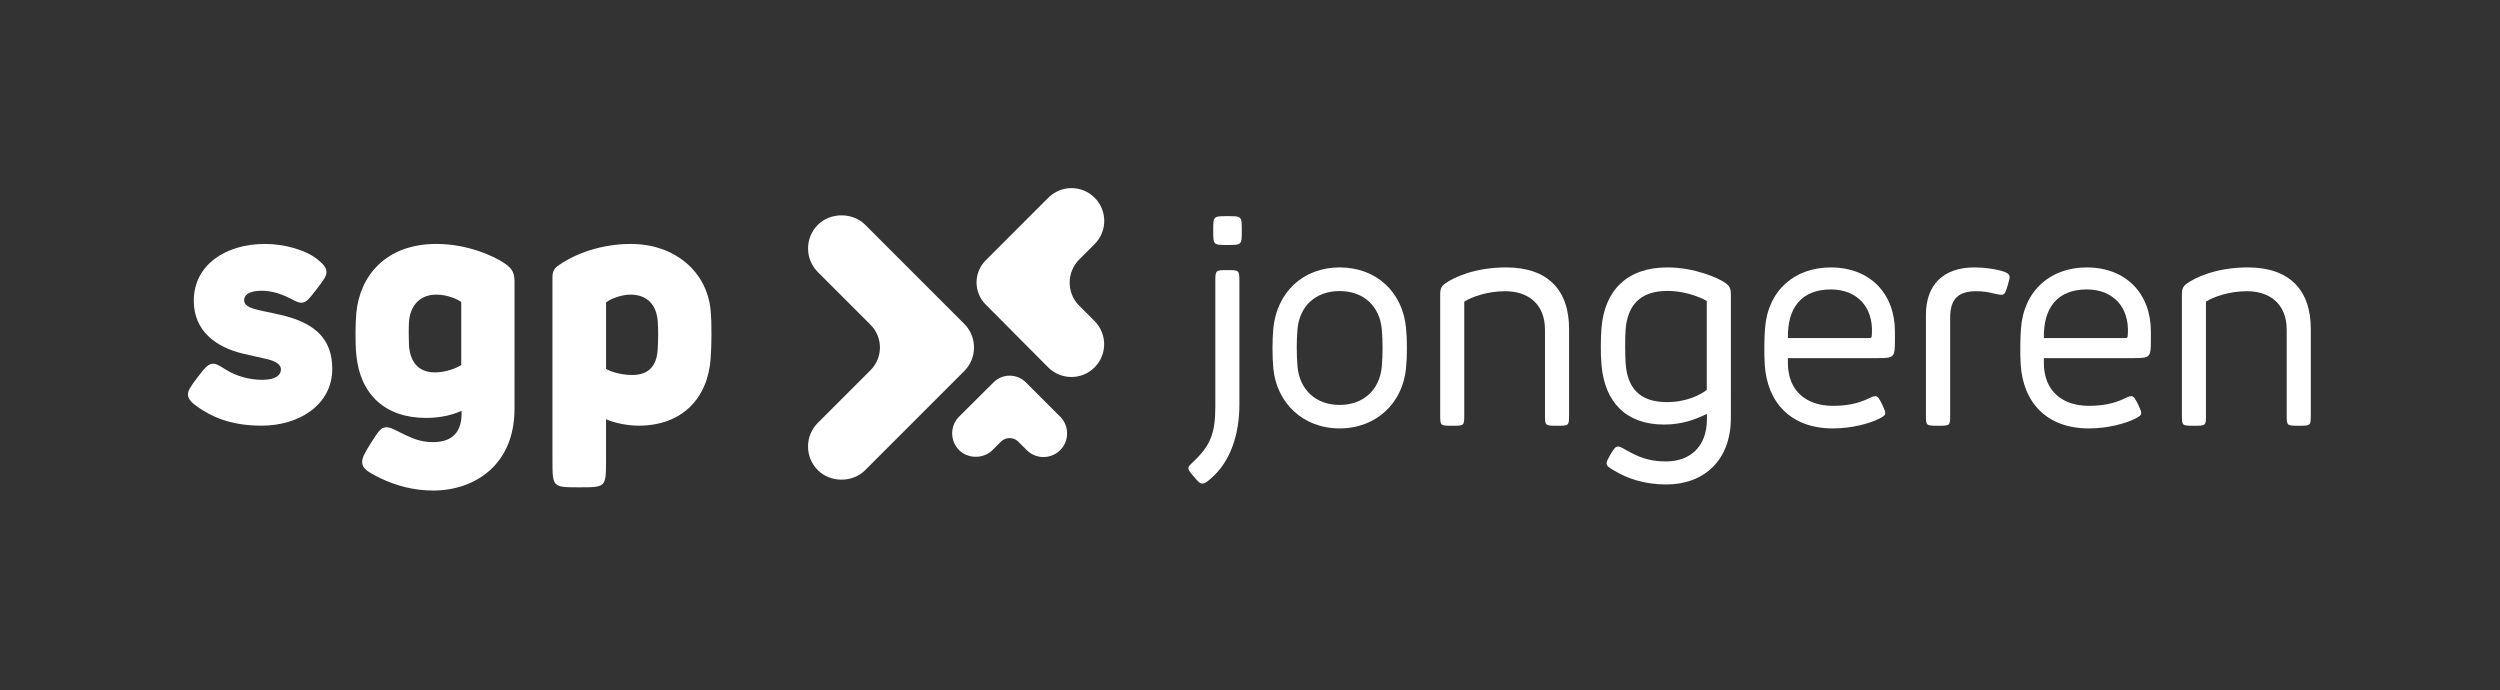 <?xml version="1.0" encoding="UTF-8" standalone="no"?>
<svg
   xmlns:dc="http://purl.org/dc/elements/1.1/"
   xmlns:cc="http://creativecommons.org/ns#"
   xmlns:rdf="http://www.w3.org/1999/02/22-rdf-syntax-ns#"
   xmlns:svg="http://www.w3.org/2000/svg"
   xmlns="http://www.w3.org/2000/svg"
   viewBox="0 0 385.72 106.48"
   height="106.48"
   width="385.72"
   xml:space="preserve"
   id="svg2"
   version="1.1"><rect x="0" y="0" width="385.72" height="106.48" fill="#333333" stroke="none"/><defs
     id="defs6" /><g
     transform="matrix(1.333,0,0,-1.333,0,106.48)"
     id="g10"><g
       transform="scale(0.1)"
       id="g12"><path
         id="path14"
         style="fill:#ffffff;fill-opacity:1;fill-rule:nonzero;stroke:none"
         d="m 368.496,497.766 c 7.106,-5.985 9.344,-9.332 9.344,-13.825 0,-4.488 -1.871,-7.472 -11.582,-20.168 -8.965,-11.582 -11.949,-15.324 -17.563,-15.324 -4.855,0 -8.207,2.996 -16.437,6.727 -8.207,3.742 -18.297,7.105 -29.516,7.105 -14.933,0 -20.168,-5.234 -20.168,-10.836 0,-5.98 5.235,-8.965 18.676,-11.961 6.727,-1.492 17.563,-3.73 23.91,-5.222 40.352,-9.348 59.41,-28.403 59.41,-62.407 0,-41.46 -38.113,-65.738 -81.828,-65.738 -37.73,0 -59.406,11.582 -73.961,21.672 -6.726,4.856 -11.215,8.953 -11.215,14.555 0,3.742 1.493,7.105 10.836,19.433 9.344,12.332 13.075,16.063 18.309,16.063 4.477,0 9.348,-3.731 15.695,-7.461 10.824,-6.727 26.149,-11.219 41.098,-11.219 15.676,0 21.656,5.602 21.656,11.949 0,5.239 -4.488,9.348 -17.183,12.332 -8.965,2.055 -17.368,3.743 -28.02,6.36 -28.769,7.105 -55.664,25.039 -55.664,60.898 0,41.84 37.367,65.754 82.191,65.754 22.422,0 47.825,-6.738 62.012,-18.687" /><path
         id="path16"
         style="fill:#ffffff;fill-opacity:1;fill-rule:nonzero;stroke:none"
         d="m 501.383,231.027 c -22.422,0 -42.973,5.602 -60.903,14.188 -15.312,7.473 -21.292,11.582 -21.292,18.687 0,5.223 2.617,10.078 9.332,20.914 10.468,16.442 12.707,19.426 19.07,19.426 5.223,0 11.949,-4.476 22.406,-9.332 9.711,-4.476 18.297,-7.855 31.387,-7.855 22.785,0 32.875,12.527 32.875,32.89 v 3.352 c -10.09,-4.477 -23.547,-8.219 -41.098,-8.219 -47.457,0 -76.222,27.274 -80.699,72.481 -1.492,14.566 -1.113,37.734 0,49.316 4.109,42.59 33.988,79.574 92.648,79.574 36.243,0 67.246,-14.199 79.957,-23.164 8.586,-5.969 10.457,-11.586 10.457,-20.93 V 325.547 c 0,-65.375 -46.699,-94.52 -94.14,-94.52 m -28.024,194.629 c -0.379,-5.601 -0.379,-19.043 0,-26.148 1.114,-18.297 9.711,-31.75 30.258,-31.75 12.696,0 25.406,5.234 30.262,8.597 v 72.848 c -4.109,3.363 -16.438,8.598 -28.77,8.598 -19.421,0 -30.636,-13.074 -31.75,-32.145" /><path
         id="path18"
         style="fill:#ffffff;fill-opacity:1;fill-rule:nonzero;stroke:none"
         d="m 822.508,439.488 c 1.488,-15.324 1.125,-41.093 0,-56.043 -3.367,-45.57 -32.879,-77.336 -83.309,-77.336 -12.328,0 -28.019,2.996 -37.746,7.489 V 266.52 c 0,-31.766 0,-31.766 -31.004,-31.766 -31.008,0 -31.008,0 -31.008,31.766 v 211.449 c 0,6.347 1.875,10.09 6.731,13.441 12.328,8.977 42.586,25.035 84.051,25.035 50.441,0 88.172,-31.761 92.285,-76.957 m -121.055,9.332 v -76.957 c 5.235,-3.351 17.567,-7.093 30.262,-7.093 19.433,0 28.398,10.835 29.512,29.511 0.757,11.953 0.757,23.535 0,33.258 -1.493,17.551 -11.192,30.262 -31.75,30.262 -10.09,0 -22.789,-4.871 -28.024,-8.981" /><path
         id="path20"
         style="fill:#ffffff;fill-opacity:1;fill-rule:nonzero;stroke:none"
         d="m 2326.03,478.082 c 0,-1.031 -0.17,-2.586 -2.41,-10.324 -2.41,-8.082 -3.6,-10.145 -7.22,-10.145 -2.07,0 -5.51,0.684 -11.19,2.063 -4.47,1.027 -9.79,2.058 -18.07,2.058 -19.94,0 -29.93,-8.605 -29.93,-30.277 V 318.758 c 0,-12.731 0,-12.731 -13.76,-12.731 -14.28,0 -14.28,0 -14.28,12.731 v 115.965 c 0,34.066 19.79,54.547 56.1,54.547 11.51,0 23.05,-1.723 30.61,-3.786 5.17,-1.554 10.15,-3.093 10.15,-7.402" /><path
         id="path22"
         style="fill:#ffffff;fill-opacity:1;fill-rule:nonzero;stroke:none"
         d="M 1434.54,472.063 V 330.797 c 0,-35.434 -10.67,-66.758 -33.04,-85.859 -3.95,-3.426 -6.88,-5.836 -9.8,-5.836 -2.58,0 -4.29,1.378 -9.81,7.91 -5.15,6.195 -6.36,7.562 -6.36,9.984 0,2.399 2.76,4.461 6.03,7.738 19.43,18.407 25.11,32.516 25.11,63.321 v 144.008 c 0,14.109 0,14.109 13.94,14.109 13.93,0 13.93,0 13.93,-14.109 m 2.76,60.039 c 0,-16.856 0,-16.856 -16.52,-16.856 -16.52,0 -16.52,0 -16.52,16.856 0,16.519 0,16.519 16.52,16.519 16.52,0 16.52,0 16.52,-16.519" /><path
         id="path24"
         style="fill:#ffffff;fill-opacity:1;fill-rule:nonzero;stroke:none"
         d="m 1627.41,419.242 c 1.38,-13.933 1.38,-32.527 0,-46.625 -3.77,-40.09 -34.24,-69.687 -76.9,-69.687 -42.49,0 -72.96,29.597 -76.73,69.687 -1.22,13.762 -1.22,31.996 0,45.758 3.95,41.816 34.24,70.891 76.73,70.891 42.66,0 72.95,-28.551 76.9,-70.024 m -125.6,-1.203 c -1.19,-13.426 -1.19,-28.738 0,-43.531 2.42,-26.492 20.83,-44.403 48.7,-44.403 28.04,0 46.45,17.911 48.86,44.403 1.2,14.793 1.2,29.594 0,43.183 -2.41,26.504 -20.82,44.215 -48.86,44.215 -27.87,0 -46.28,-17.551 -48.7,-43.867" /><path
         id="path26"
         style="fill:#ffffff;fill-opacity:1;fill-rule:nonzero;stroke:none"
         d="m 1802.19,306.027 c -13.95,0 -13.95,0 -13.95,12.907 V 417 c 0,30.977 -20.64,44.738 -45.93,44.738 -20.48,0 -38.38,-6.371 -47.49,-12.035 V 318.934 c 0,-12.907 0,-12.907 -13.94,-12.907 -13.93,0 -13.93,0 -13.93,12.907 v 139.539 c 0,6.355 1.72,9.289 5.85,12.207 9.98,7.226 34.59,18.593 70.37,18.593 48.18,0 72.95,-25.984 72.95,-71.07 v -99.269 c 0,-12.907 0,-12.907 -13.93,-12.907" /><path
         id="path28"
         style="fill:#ffffff;fill-opacity:1;fill-rule:nonzero;stroke:none"
         d="m 1928.7,238.063 c -25.79,0 -44.73,7.054 -58.49,14.968 -8.43,4.817 -10.67,6.371 -10.67,9.637 0,1.887 0.85,3.613 4.48,10.148 4.82,7.922 6.01,9.125 9.28,9.125 2.58,0 6.89,-3.265 14.63,-7.226 13.59,-7.055 24.78,-9.985 40.77,-9.985 26.16,0 46.98,15.836 46.98,49.036 v 6.023 c -13.08,-6.359 -28.38,-12.387 -49.56,-12.387 -44.04,0 -68.64,25.813 -72.42,68.649 -1.22,12.219 -1.03,32.004 0,43.707 3.78,43.531 30.11,69.512 76.05,69.512 31.48,0 59.18,-12.047 67.95,-18.418 3.79,-2.918 5.69,-5.676 5.69,-12.383 V 315.141 c 0,-50.411 -32.36,-77.078 -74.69,-77.078 m -47.13,179.457 c -0.87,-10.493 -0.52,-30.454 0,-39.235 2.06,-28.902 16.52,-44.91 47.83,-44.91 23.4,0 39.57,8.953 46.1,14.121 v 102.887 c -1.03,0.859 -20.3,11.699 -45.75,11.699 -33.04,0 -46.12,-18.59 -48.18,-44.562" /><path
         id="path30"
         style="fill:#ffffff;fill-opacity:1;fill-rule:nonzero;stroke:none"
         d="M 2174.02,384.313 H 2069.4 v -5.676 c 0,-32.18 21.16,-49.555 51.97,-49.555 15.31,0 27.53,2.234 39.39,7.574 4.82,2.227 7.58,3.617 9.64,3.617 3.09,0 4.82,-2.757 8.61,-10.668 2.23,-4.82 3.09,-7.242 3.09,-8.957 0,-2.234 -1.71,-3.789 -7.22,-6.531 -10.66,-5.34 -30.97,-11.191 -53.51,-11.191 -48.69,0 -76.05,30.105 -78.81,74.16 -0.68,12.73 -0.51,30.629 0.35,41.457 3.27,43.883 33.89,70.723 76.22,70.723 45.42,0 74.16,-30.457 74.16,-74.149 v -10.672 c 0,-19.273 -1.2,-20.132 -19.27,-20.132 m -7.41,27.871 c 1.9,31.66 -17.55,51.621 -47.48,51.621 -33.89,0 -50.41,-21.164 -49.73,-56.266 h 92.39 c 4.82,0 4.49,0 4.82,4.645" /><path
         id="path32"
         style="fill:#ffffff;fill-opacity:1;fill-rule:nonzero;stroke:none"
         d="m 2470.28,384.313 h -104.61 v -5.676 c 0,-32.18 21.16,-49.555 51.96,-49.555 15.32,0 27.53,2.234 39.4,7.574 4.82,2.227 7.57,3.617 9.64,3.617 3.09,0 4.81,-2.757 8.59,-10.668 2.25,-4.82 3.11,-7.242 3.11,-8.957 0,-2.234 -1.72,-3.789 -7.23,-6.531 -10.66,-5.34 -30.97,-11.191 -53.51,-11.191 -48.7,0 -76.05,30.105 -78.8,74.16 -0.69,12.73 -0.52,30.629 0.34,41.457 3.27,43.883 33.9,70.723 76.21,70.723 45.44,0 74.16,-30.457 74.16,-74.149 v -10.672 c 0,-19.273 -1.19,-20.132 -19.26,-20.132 m -7.4,27.871 c 1.9,31.66 -17.55,51.621 -47.5,51.621 -33.88,0 -50.4,-21.164 -49.71,-56.266 h 92.39 c 4.82,0 4.48,0 4.82,4.645" /><path
         id="path34"
         style="fill:#ffffff;fill-opacity:1;fill-rule:nonzero;stroke:none"
         d="m 2660.68,306.027 c -13.94,0 -13.94,0 -13.94,12.907 V 417 c 0,30.977 -20.65,44.738 -45.94,44.738 -20.47,0 -38.38,-6.371 -47.49,-12.035 V 318.934 c 0,-12.907 0,-12.907 -13.94,-12.907 -13.93,0 -13.93,0 -13.93,12.907 v 139.539 c 0,6.355 1.72,9.289 5.85,12.207 9.98,7.226 34.59,18.593 70.37,18.593 48.18,0 72.95,-25.984 72.95,-71.07 v -99.269 c 0,-12.907 0,-12.907 -13.93,-12.907" /><path
         id="path36"
         style="fill:#ffffff;fill-opacity:1;fill-rule:nonzero;stroke:none"
         d="m 1240.19,581.051 c -9.71,0 -19.41,-3.703 -26.82,-11.113 l -72.46,-72.461 c -14.11,-14.114 -14.14,-36.989 -0.06,-51.137 l 72.41,-72.789 c 7.41,-7.403 17.11,-11.106 26.82,-11.106 9.7,0 19.4,3.703 26.81,11.106 14.81,14.808 14.81,38.828 0,53.629 l -17.7,17.691 c -14.8,14.817 -14.8,38.82 0,53.629 l 17.81,17.809 c 14.81,14.808 14.81,38.82 0,53.629 -7.4,7.41 -17.11,11.113 -26.81,11.113" /><path
         id="path38"
         style="fill:#ffffff;fill-opacity:1;fill-rule:nonzero;stroke:none"
         d="m 1227.12,316.48 -39.77,39.766 c -10.27,10.274 -27.02,10.309 -37.31,0.055 l -39.95,-39.754 c -10.67,-10.668 -10.67,-28.02 0,-38.688 10.32,-10.339 28.34,-10.339 38.68,0 l 9.71,9.715 c 5.56,5.563 14.63,5.563 20.17,0 l 9.78,-9.777 c 5.33,-5.336 12.34,-8 19.34,-8 7.01,0 14.02,2.664 19.35,8 10.66,10.668 10.66,28.019 0,38.683" /><path
         id="path40"
         style="fill:#ffffff;fill-opacity:1;fill-rule:nonzero;stroke:none"
         d="m 1116.01,369.25 c 7.32,7.316 11.35,17.039 11.35,27.387 0,10.34 -4.03,20.058 -11.35,27.363 l -114.59,114.613 c -7.295,7.293 -17.346,10.938 -27.389,10.938 -10.051,0 -20.09,-3.645 -27.39,-10.938 -7.317,-7.308 -11.344,-17.031 -11.344,-27.379 0,-10.343 4.027,-20.074 11.344,-27.394 l 60.989,-60.969 c 14.47,-14.469 14.47,-38.016 0,-52.484 l -61.028,-61.02 c -7.317,-7.316 -11.348,-17.043 -11.348,-27.39 0,-10.34 4.031,-20.067 11.348,-27.383 14.605,-14.617 40.109,-14.649 54.778,0.004 l 114.63,114.652" /></g></g></svg>